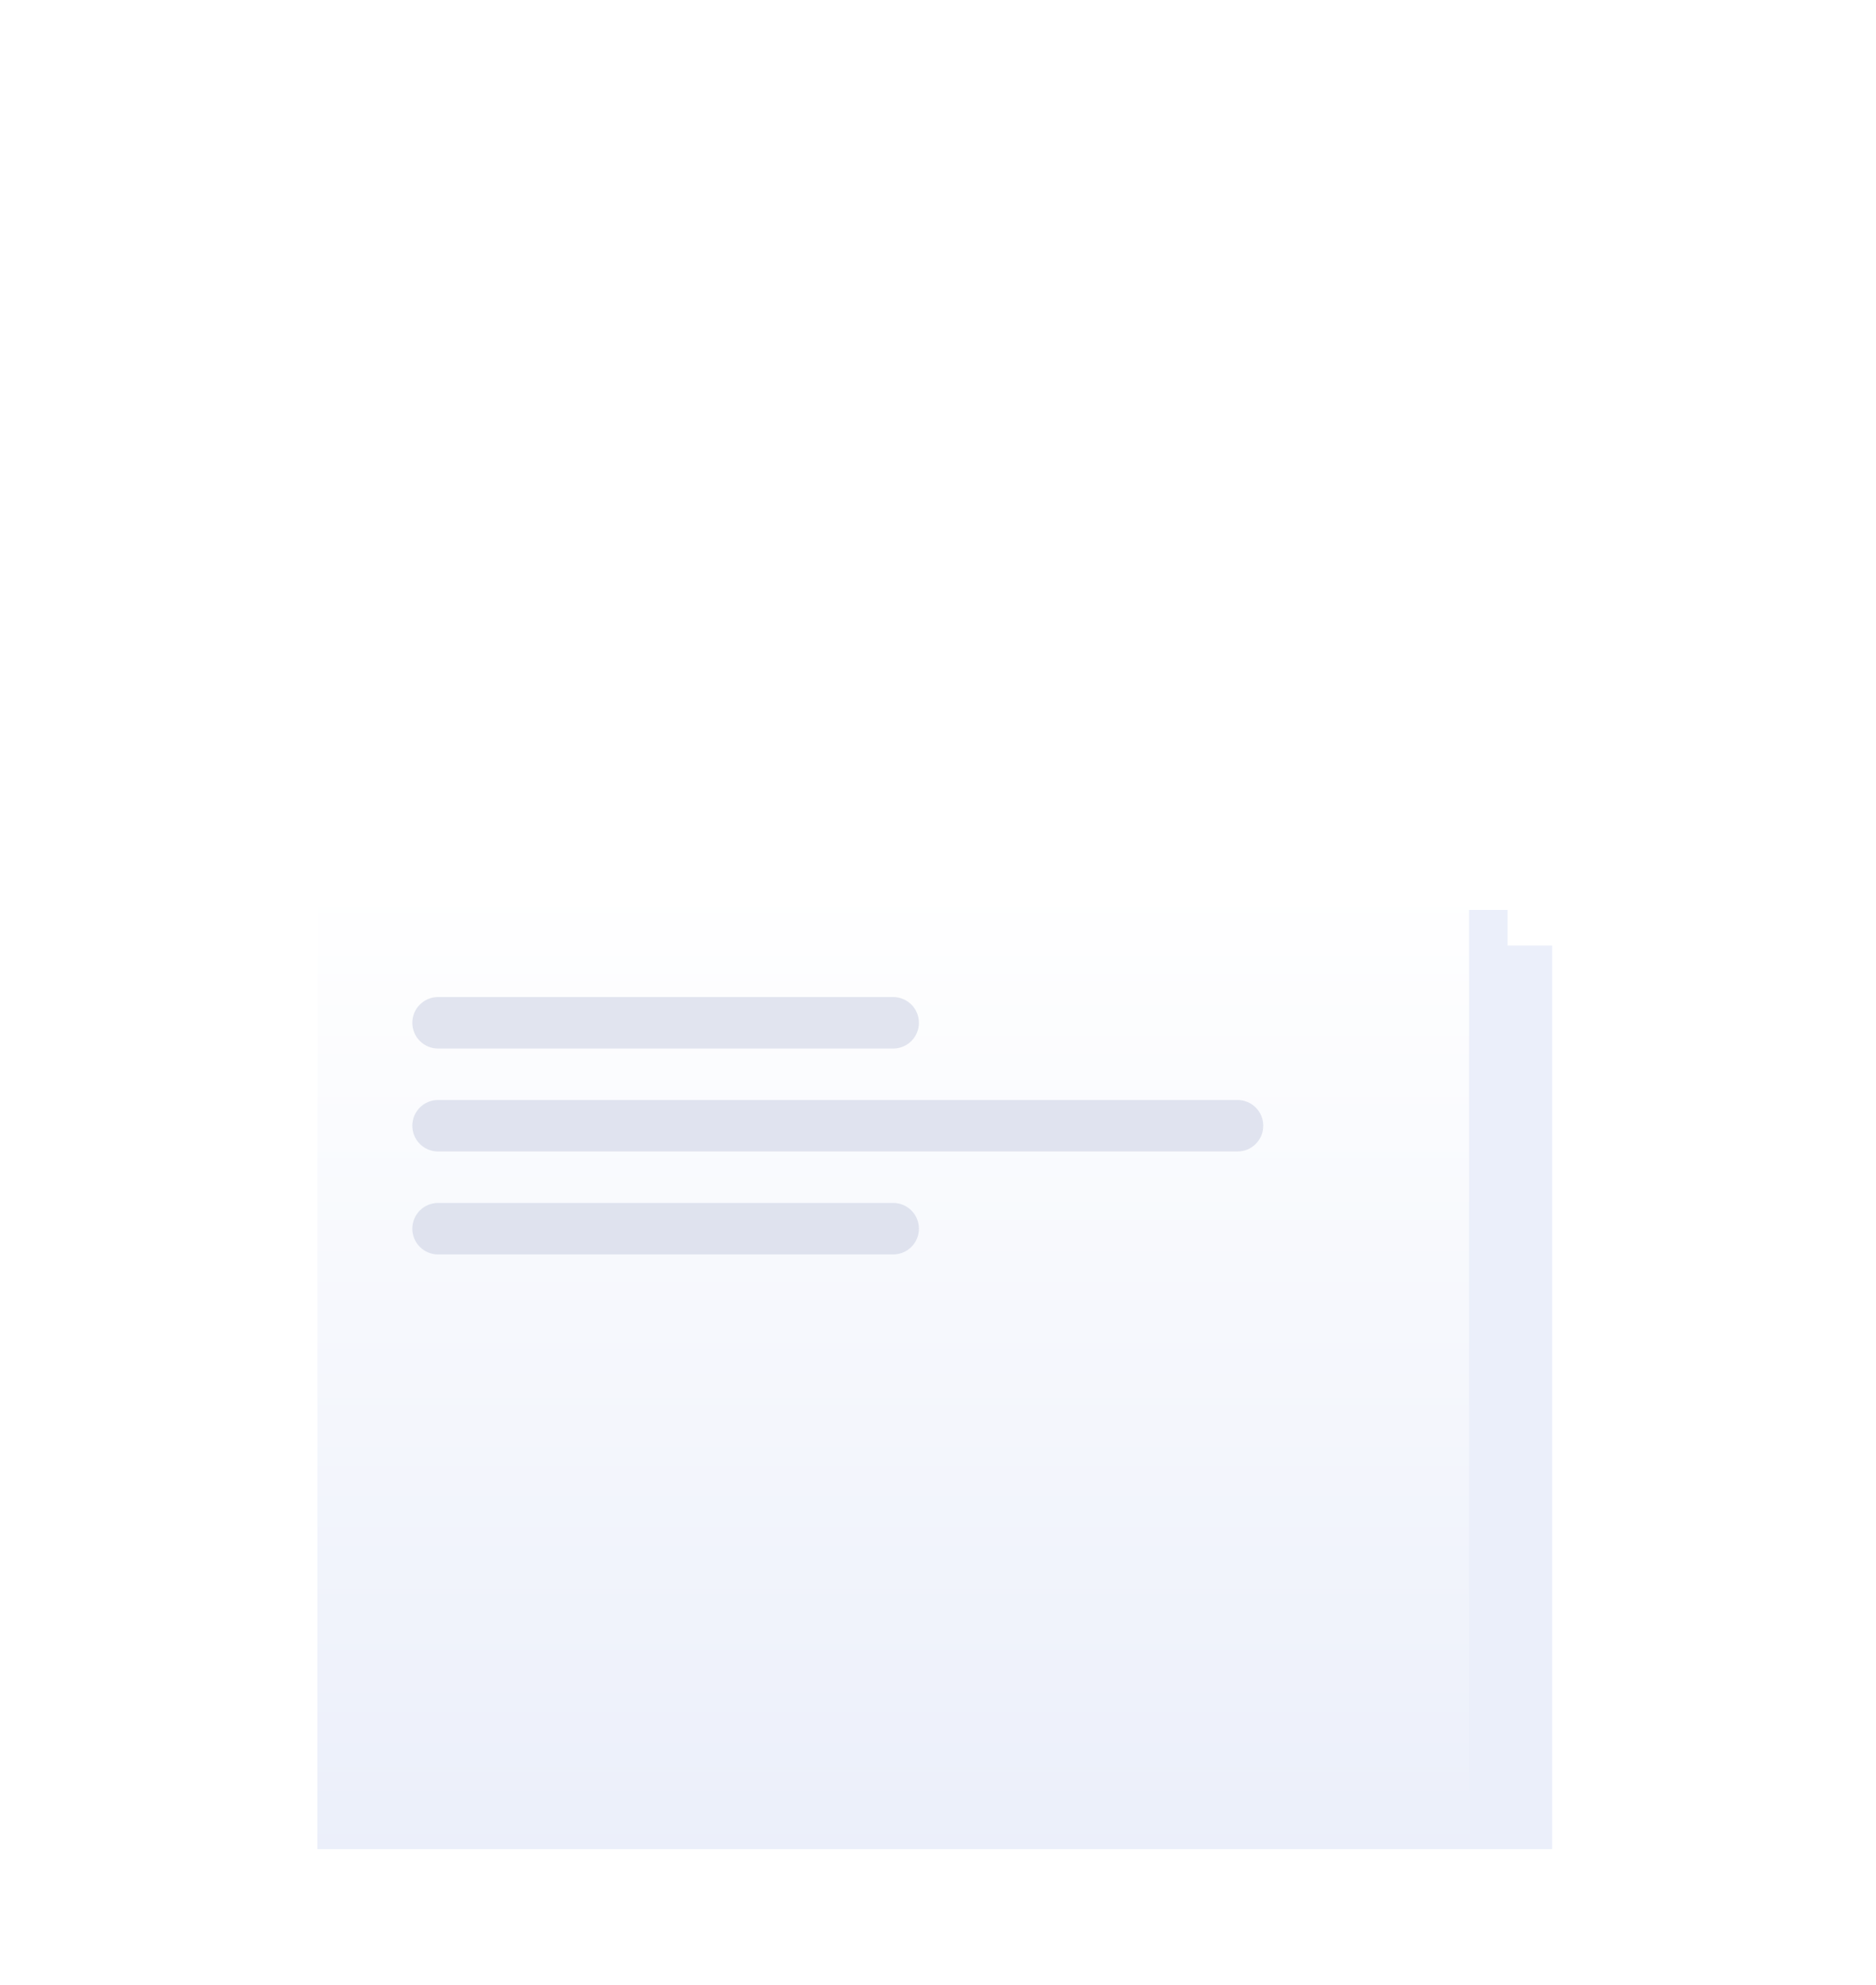 <?xml version="1.0" encoding="UTF-8"?>
<svg id="_레이어_2" data-name="레이어 2" xmlns="http://www.w3.org/2000/svg" xmlns:xlink="http://www.w3.org/1999/xlink" viewBox="0 0 474 501.22">
  <defs>
    <style>
      .cls-1 {
        clip-path: url(#clippath);
      }

      .cls-2 {
        fill: none;
      }

      .cls-2, .cls-3, .cls-4, .cls-5 {
        stroke-width: 0px;
      }

      .cls-6 {
        filter: url(#drop-shadow-2);
      }

      .cls-7 {
        filter: url(#drop-shadow-1);
      }

      .cls-3 {
        fill: url(#_무제_그라디언트_2);
        filter: url(#drop-shadow-3);
      }

      .cls-4 {
        fill: rgba(198, 204, 225, .5);
      }

      .cls-5 {
        fill: #ebeffa;
      }
    </style>
    <clipPath id="clippath">
      <rect class="cls-2" width="474" height="467" rx="16" ry="16"/>
    </clipPath>
    <filter id="drop-shadow-1" filterUnits="userSpaceOnUse">
      <feOffset dx="4" dy="4"/>
      <feGaussianBlur result="blur" stdDeviation="10"/>
      <feFlood flood-color="#000" flood-opacity=".2"/>
      <feComposite in2="blur" operator="in"/>
      <feComposite in="SourceGraphic"/>
    </filter>
    <filter id="drop-shadow-2" filterUnits="userSpaceOnUse">
      <feOffset dx="4" dy="4"/>
      <feGaussianBlur result="blur-2" stdDeviation="10"/>
      <feFlood flood-color="#000" flood-opacity=".2"/>
      <feComposite in2="blur-2" operator="in"/>
      <feComposite in="SourceGraphic"/>
    </filter>
    <linearGradient id="_무제_그라디언트_2" data-name="무제 그라디언트 2" x1="215.35" y1="522.39" x2="215.35" y2="274.19" gradientTransform="translate(6.33 741.19) scale(1 -1)" gradientUnits="userSpaceOnUse">
      <stop offset="0" stop-color="#fff"/>
      <stop offset="1" stop-color="#ebeffa"/>
    </linearGradient>
    <filter id="drop-shadow-3" filterUnits="userSpaceOnUse">
      <feOffset dx="4" dy="4"/>
      <feGaussianBlur result="blur-3" stdDeviation="10"/>
      <feFlood flood-color="#000" flood-opacity=".2"/>
      <feComposite in2="blur-3" operator="in"/>
      <feComposite in="SourceGraphic"/>
    </filter>
  </defs>
  <g class="cls-1">
    <g>
      <g class="cls-7">
        <rect class="cls-5" x="96.17" y="234.8" width="292" height="232.2"/>
      </g>
      <g class="cls-6">
        <rect class="cls-5" x="87.9" y="225.8" width="289" height="241.2"/>
      </g>
    </g>
    <g>
      <rect class="cls-3" x="76.18" y="218.8" width="291" height="248.2"/>
      <path class="cls-4" d="M110.68,251.8h115c3.59,0,6.5,2.91,6.5,6.5h0c0,3.59-2.91,6.5-6.5,6.5h-115c-3.59,0-6.5-2.91-6.5-6.5h0c0-3.59,2.91-6.5,6.5-6.5Z"/>
      <path class="cls-4" d="M110.68,277.8h202c3.59,0,6.5,2.91,6.5,6.5h0c0,3.59-2.91,6.5-6.5,6.5H110.68c-3.59,0-6.5-2.91-6.5-6.5h0c0-3.59,2.91-6.5,6.5-6.5Z"/>
      <path class="cls-4" d="M110.68,303.8h115c3.59,0,6.5,2.91,6.5,6.5h0c0,3.59-2.91,6.5-6.5,6.5h-115c-3.59,0-6.5-2.91-6.5-6.5h0c0-3.59,2.91-6.5,6.5-6.5Z"/>
    </g>
  </g>
</svg>